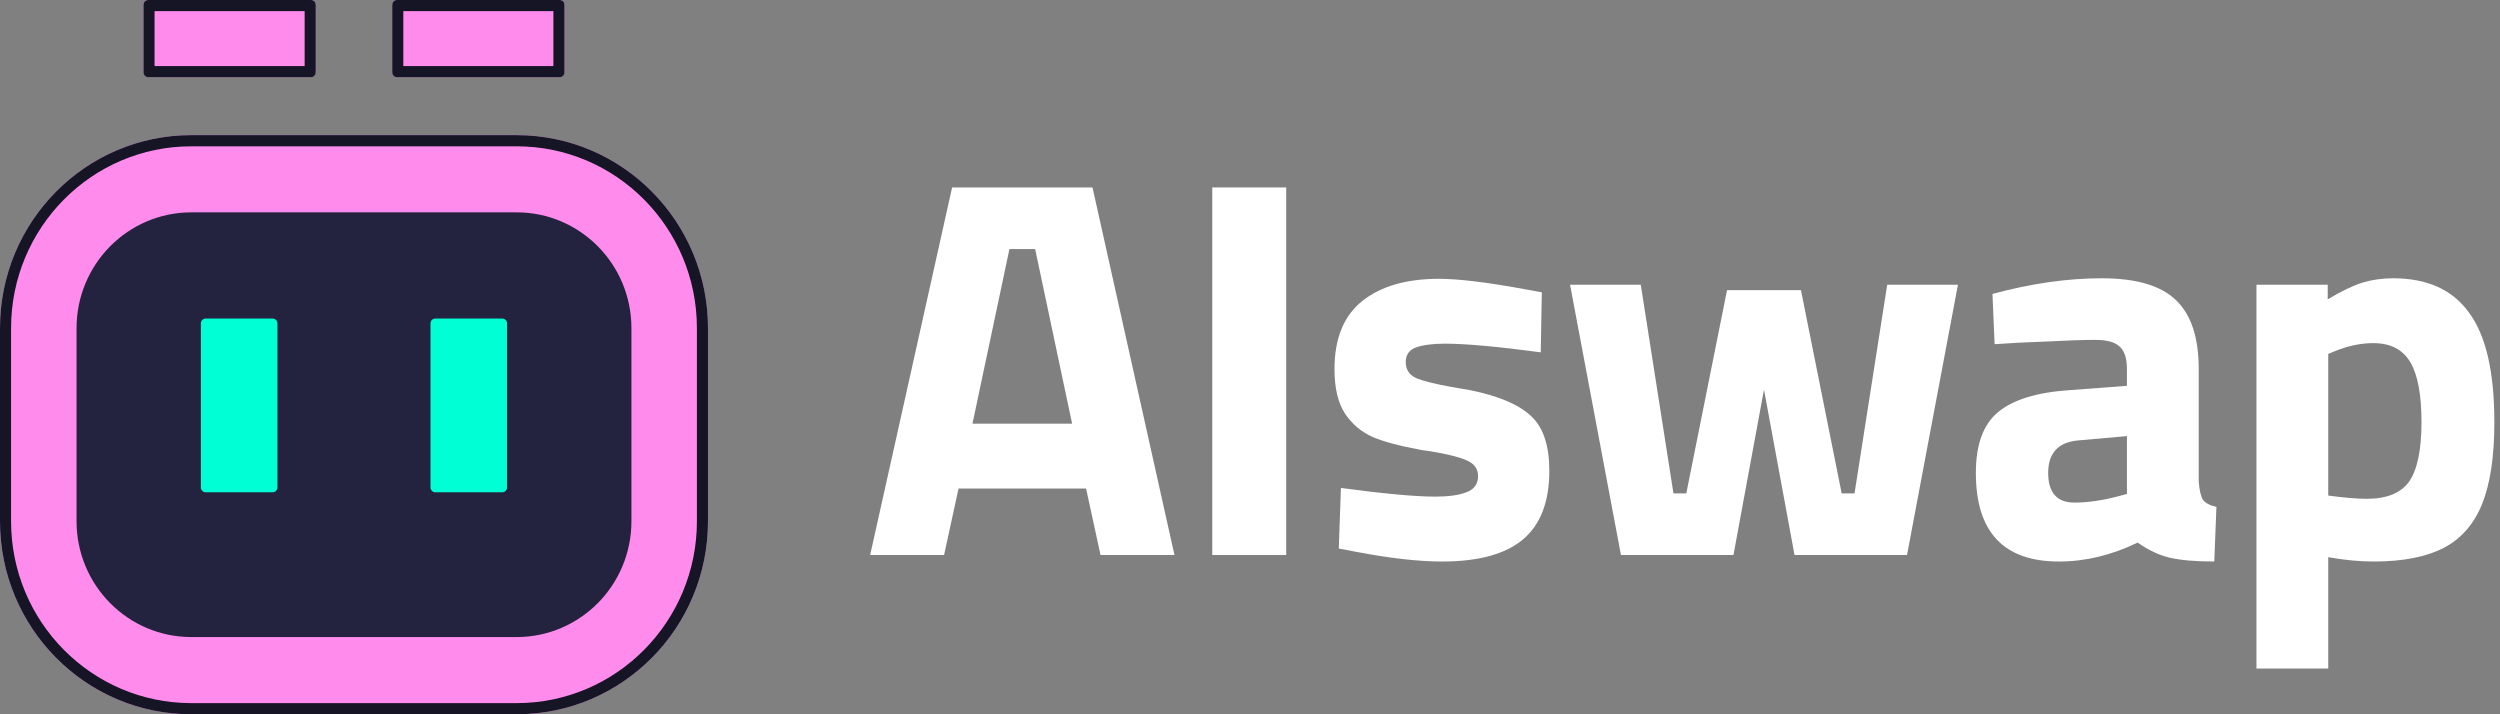 <svg width="84" height="24" viewBox="0 0 84 24" fill="none" xmlns="http://www.w3.org/2000/svg">
<rect x="0" y="0" width="84" height="24" fill="#808080" stroke="none"/>
<path d="M13.18 0.162C13.18 0.073 13.252 0 13.34 0H18.805C18.894 0 18.966 0.073 18.966 0.162V2.432C18.966 2.522 18.894 2.595 18.805 2.595H13.34C13.252 2.595 13.18 2.522 13.18 2.432V0.162Z" fill="#FF8CEC"/>
<path d="M6.429 4.541C2.878 4.541 0 7.445 0 11.027V17.514C0 21.096 2.878 24 6.429 24H17.358C20.909 24 23.788 21.096 23.788 17.514V11.027C23.788 7.445 20.909 4.541 17.358 4.541H6.429Z" fill="#FF8CEC"/>
<path d="M4.983 0C4.894 0 4.822 0.073 4.822 0.162V2.432C4.822 2.522 4.894 2.595 4.983 2.595H10.447C10.536 2.595 10.608 2.522 10.608 2.432V0.162C10.608 0.073 10.536 0 10.447 0H4.983Z" fill="#FF8CEC"/>
<path fill-rule="evenodd" clip-rule="evenodd" d="M13.551 0.375V2.22H18.594V0.375H13.551ZM6.429 4.916C3.084 4.916 0.372 7.652 0.372 11.027V17.514C0.372 20.889 3.084 23.625 6.429 23.625H17.358C20.704 23.625 23.416 20.889 23.416 17.514V11.027C23.416 7.652 20.704 4.916 17.358 4.916H6.429ZM5.193 0.375V2.22H10.236V0.375H5.193ZM13.18 0.162C13.18 0.073 13.252 0 13.34 0H18.805C18.894 0 18.966 0.073 18.966 0.162V2.432C18.966 2.522 18.894 2.595 18.805 2.595H13.34C13.252 2.595 13.18 2.522 13.18 2.432V0.162ZM6.429 4.541C2.878 4.541 0 7.445 0 11.027V17.514C0 21.096 2.878 24 6.429 24H17.358C20.909 24 23.788 21.096 23.788 17.514V11.027C23.788 7.445 20.909 4.541 17.358 4.541H6.429ZM4.822 0.162C4.822 0.073 4.894 0 4.983 0H10.447C10.536 0 10.608 0.073 10.608 0.162V2.432C10.608 2.522 10.536 2.595 10.447 2.595H4.983C4.894 2.595 4.822 2.522 4.822 2.432V0.162Z" fill="#151526"/>
<path d="M6.429 7.135H17.359C19.489 7.135 21.216 8.878 21.216 11.027V17.514C21.216 19.663 19.489 21.405 17.359 21.405H6.429C4.299 21.405 2.572 19.663 2.572 17.514V11.027C2.572 8.878 4.299 7.135 6.429 7.135Z" fill="#232340"/>
<path d="M36.492 16.415H32.207L31.721 18.649H29.237L31.991 6.298H36.708L39.462 18.649H36.978L36.492 16.415ZM34.781 8.369H33.917L32.675 14.235H36.023L34.781 8.369Z" fill="white"/>
<path d="M40.732 6.298H43.216V18.649H40.732V6.298Z" fill="white"/>
<path d="M48.457 18.867C47.665 18.867 46.699 18.758 45.559 18.54L44.983 18.431L45.055 16.396C46.507 16.59 47.563 16.687 48.223 16.687C48.667 16.687 49.015 16.639 49.267 16.542C49.531 16.445 49.663 16.263 49.663 15.997C49.663 15.755 49.537 15.579 49.285 15.47C49.045 15.361 48.637 15.258 48.061 15.162C47.845 15.137 47.695 15.113 47.611 15.089C47.011 14.98 46.519 14.847 46.135 14.689C45.751 14.52 45.439 14.259 45.199 13.908C44.959 13.545 44.839 13.043 44.839 12.401C44.839 11.372 45.151 10.609 45.775 10.112C46.399 9.616 47.257 9.368 48.349 9.368C48.997 9.368 49.951 9.483 51.211 9.713L51.805 9.822L51.769 11.838C50.317 11.644 49.243 11.547 48.547 11.547C48.139 11.547 47.815 11.59 47.575 11.674C47.347 11.759 47.233 11.923 47.233 12.165C47.233 12.419 47.353 12.601 47.593 12.71C47.833 12.806 48.223 12.903 48.763 13L49.393 13.109C50.353 13.303 51.037 13.594 51.445 13.981C51.853 14.356 52.057 14.968 52.057 15.815C52.057 16.857 51.763 17.625 51.175 18.122C50.587 18.618 49.681 18.867 48.457 18.867Z" fill="white"/>
<path d="M52.754 9.568H55.13L56.228 16.578H56.66L58.028 9.749H60.512L61.88 16.578H62.312L63.41 9.568H65.787L64.076 18.649H60.296L59.27 13.091L58.244 18.649H54.464L52.754 9.568Z" fill="white"/>
<path d="M69.179 18.867C67.319 18.867 66.389 17.874 66.389 15.888C66.389 14.944 66.635 14.265 67.127 13.854C67.631 13.43 68.435 13.182 69.539 13.109L71.465 12.964V12.401C71.465 12.038 71.381 11.783 71.213 11.638C71.057 11.493 70.787 11.42 70.403 11.42C70.007 11.42 69.461 11.438 68.765 11.475C68.069 11.499 67.487 11.529 67.019 11.565L66.947 9.876C68.243 9.525 69.467 9.35 70.619 9.35C71.771 9.35 72.599 9.592 73.103 10.076C73.62 10.56 73.877 11.335 73.877 12.401V16.179C73.901 16.481 73.95 16.687 74.022 16.796C74.106 16.905 74.256 16.984 74.472 17.032L74.4 18.867C73.775 18.867 73.278 18.824 72.906 18.739C72.545 18.655 72.185 18.485 71.825 18.231C70.949 18.655 70.067 18.867 69.179 18.867ZM69.701 16.887C70.157 16.887 70.655 16.814 71.195 16.669L71.465 16.596V14.653L69.827 14.798C69.155 14.859 68.819 15.222 68.819 15.888C68.819 16.554 69.113 16.887 69.701 16.887Z" fill="white"/>
<path d="M75.817 9.568H78.211V10.058C78.679 9.779 79.069 9.592 79.381 9.495C79.705 9.398 80.047 9.35 80.407 9.35C81.559 9.35 82.412 9.737 82.964 10.512C83.528 11.275 83.81 12.498 83.81 14.181C83.81 15.343 83.672 16.263 83.396 16.941C83.12 17.619 82.688 18.11 82.1 18.413C81.511 18.715 80.731 18.867 79.759 18.867C79.279 18.867 78.769 18.818 78.229 18.721V22.463H75.817V9.568ZM79.525 16.76C80.197 16.76 80.671 16.566 80.948 16.179C81.224 15.779 81.362 15.113 81.362 14.181C81.362 13.261 81.236 12.588 80.984 12.165C80.731 11.741 80.317 11.529 79.741 11.529C79.321 11.529 78.889 11.62 78.445 11.802L78.229 11.892V16.651C78.769 16.723 79.201 16.76 79.525 16.76Z" fill="white"/>
<path d="M6.911 10.703C6.822 10.703 6.75 10.775 6.75 10.865V16.378C6.75 16.468 6.822 16.541 6.911 16.541H9.161C9.25 16.541 9.322 16.468 9.322 16.378V10.865C9.322 10.775 9.25 10.703 9.161 10.703H6.911Z" fill="#00FFD4"/>
<path d="M14.626 10.703C14.537 10.703 14.465 10.775 14.465 10.865V16.378C14.465 16.468 14.537 16.541 14.626 16.541H16.876C16.965 16.541 17.037 16.468 17.037 16.378V10.865C17.037 10.775 16.965 10.703 16.876 10.703H14.626Z" fill="#00FFD4"/>
</svg>
